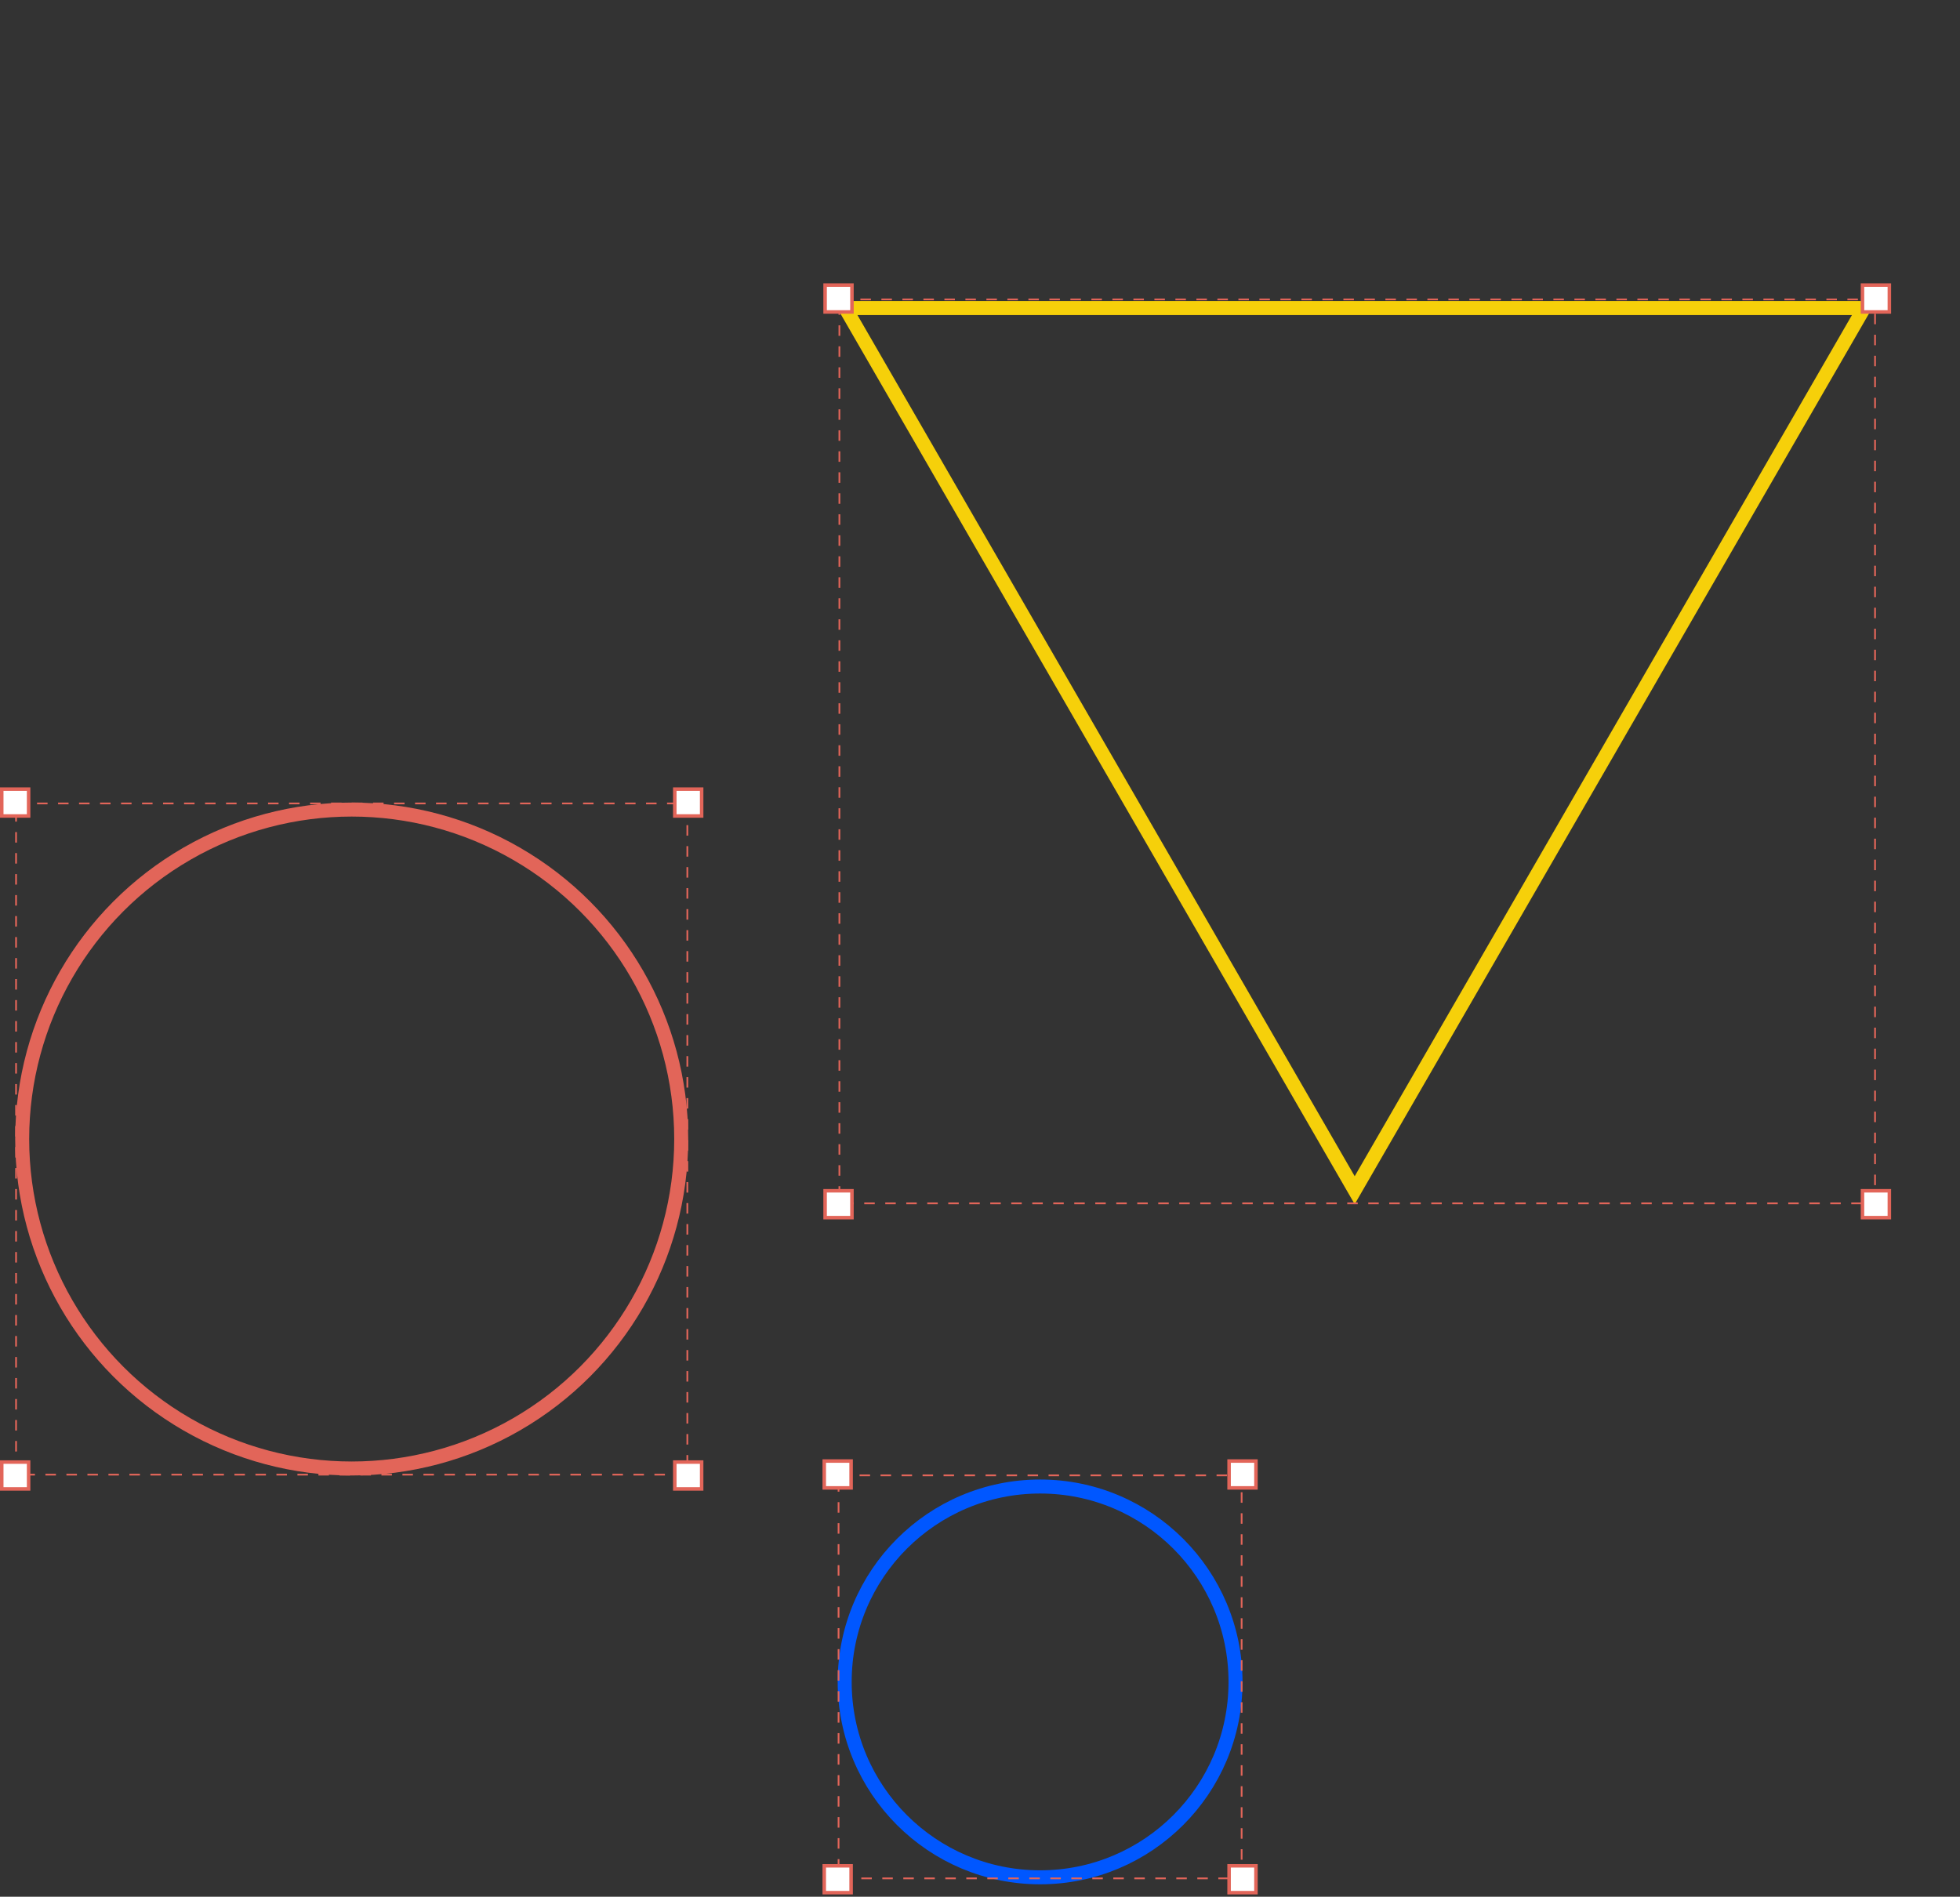 <svg width="560" height="542" viewBox="0 0 560 542" fill="none" xmlns="http://www.w3.org/2000/svg">
<rect x="0" y="0" width="560" height="542" fill="#333333" stroke="none"/>
<path d="M532.596 88.028L387.056 340.111L241.516 88.028L532.596 88.028Z" stroke="#F6D00A" stroke-width="4"/>
<rect x="239.829" y="85.555" width="295.898" height="258.306" stroke="#E26559" stroke-width="0.5" stroke-dasharray="3 3 3 3 3 3"/>
<rect x="235.742" y="81.467" width="7.675" height="7.675" fill="white" stroke="#E26559"/>
<rect x="532.14" y="81.467" width="7.675" height="7.675" fill="white" stroke="#E26559"/>
<rect x="532.14" y="340.273" width="7.675" height="7.675" fill="white" stroke="#E26559"/>
<rect x="235.742" y="340.273" width="7.675" height="7.675" fill="white" stroke="#E26559"/>
<circle cx="100.486" cy="325.486" r="94.149" stroke="#E26559" stroke-width="4"/>
<rect x="4.588" y="229.588" width="191.797" height="191.797" stroke="#E26559" stroke-width="0.5" stroke-dasharray="3 3 3 3 3 3"/>
<rect x="0.5" y="225.5" width="7.675" height="7.675" fill="white" stroke="#E26559"/>
<rect x="0.5" y="417.797" width="7.675" height="7.675" fill="white" stroke="#E26559"/>
<rect x="192.797" y="225.5" width="7.675" height="7.675" fill="white" stroke="#E26559"/>
<rect x="192.797" y="417.797" width="7.675" height="7.675" fill="white" stroke="#E26559"/>
<circle cx="297.172" cy="480.617" r="55.834" stroke="#0057FF" stroke-width="4"/>
<rect x="239.588" y="421.588" width="115.167" height="115.167" stroke="#E26559" stroke-width="0.5" stroke-dasharray="3 3 3 3 3 3"/>
<rect x="235.5" y="417.5" width="7.675" height="7.675" fill="white" stroke="#E26559"/>
<rect x="235.5" y="533.168" width="7.675" height="7.675" fill="white" stroke="#E26559"/>
<rect x="351.168" y="417.5" width="7.675" height="7.675" fill="white" stroke="#E26559"/>
<rect x="351.168" y="533.168" width="7.675" height="7.675" fill="white" stroke="#E26559"/>
</svg>

